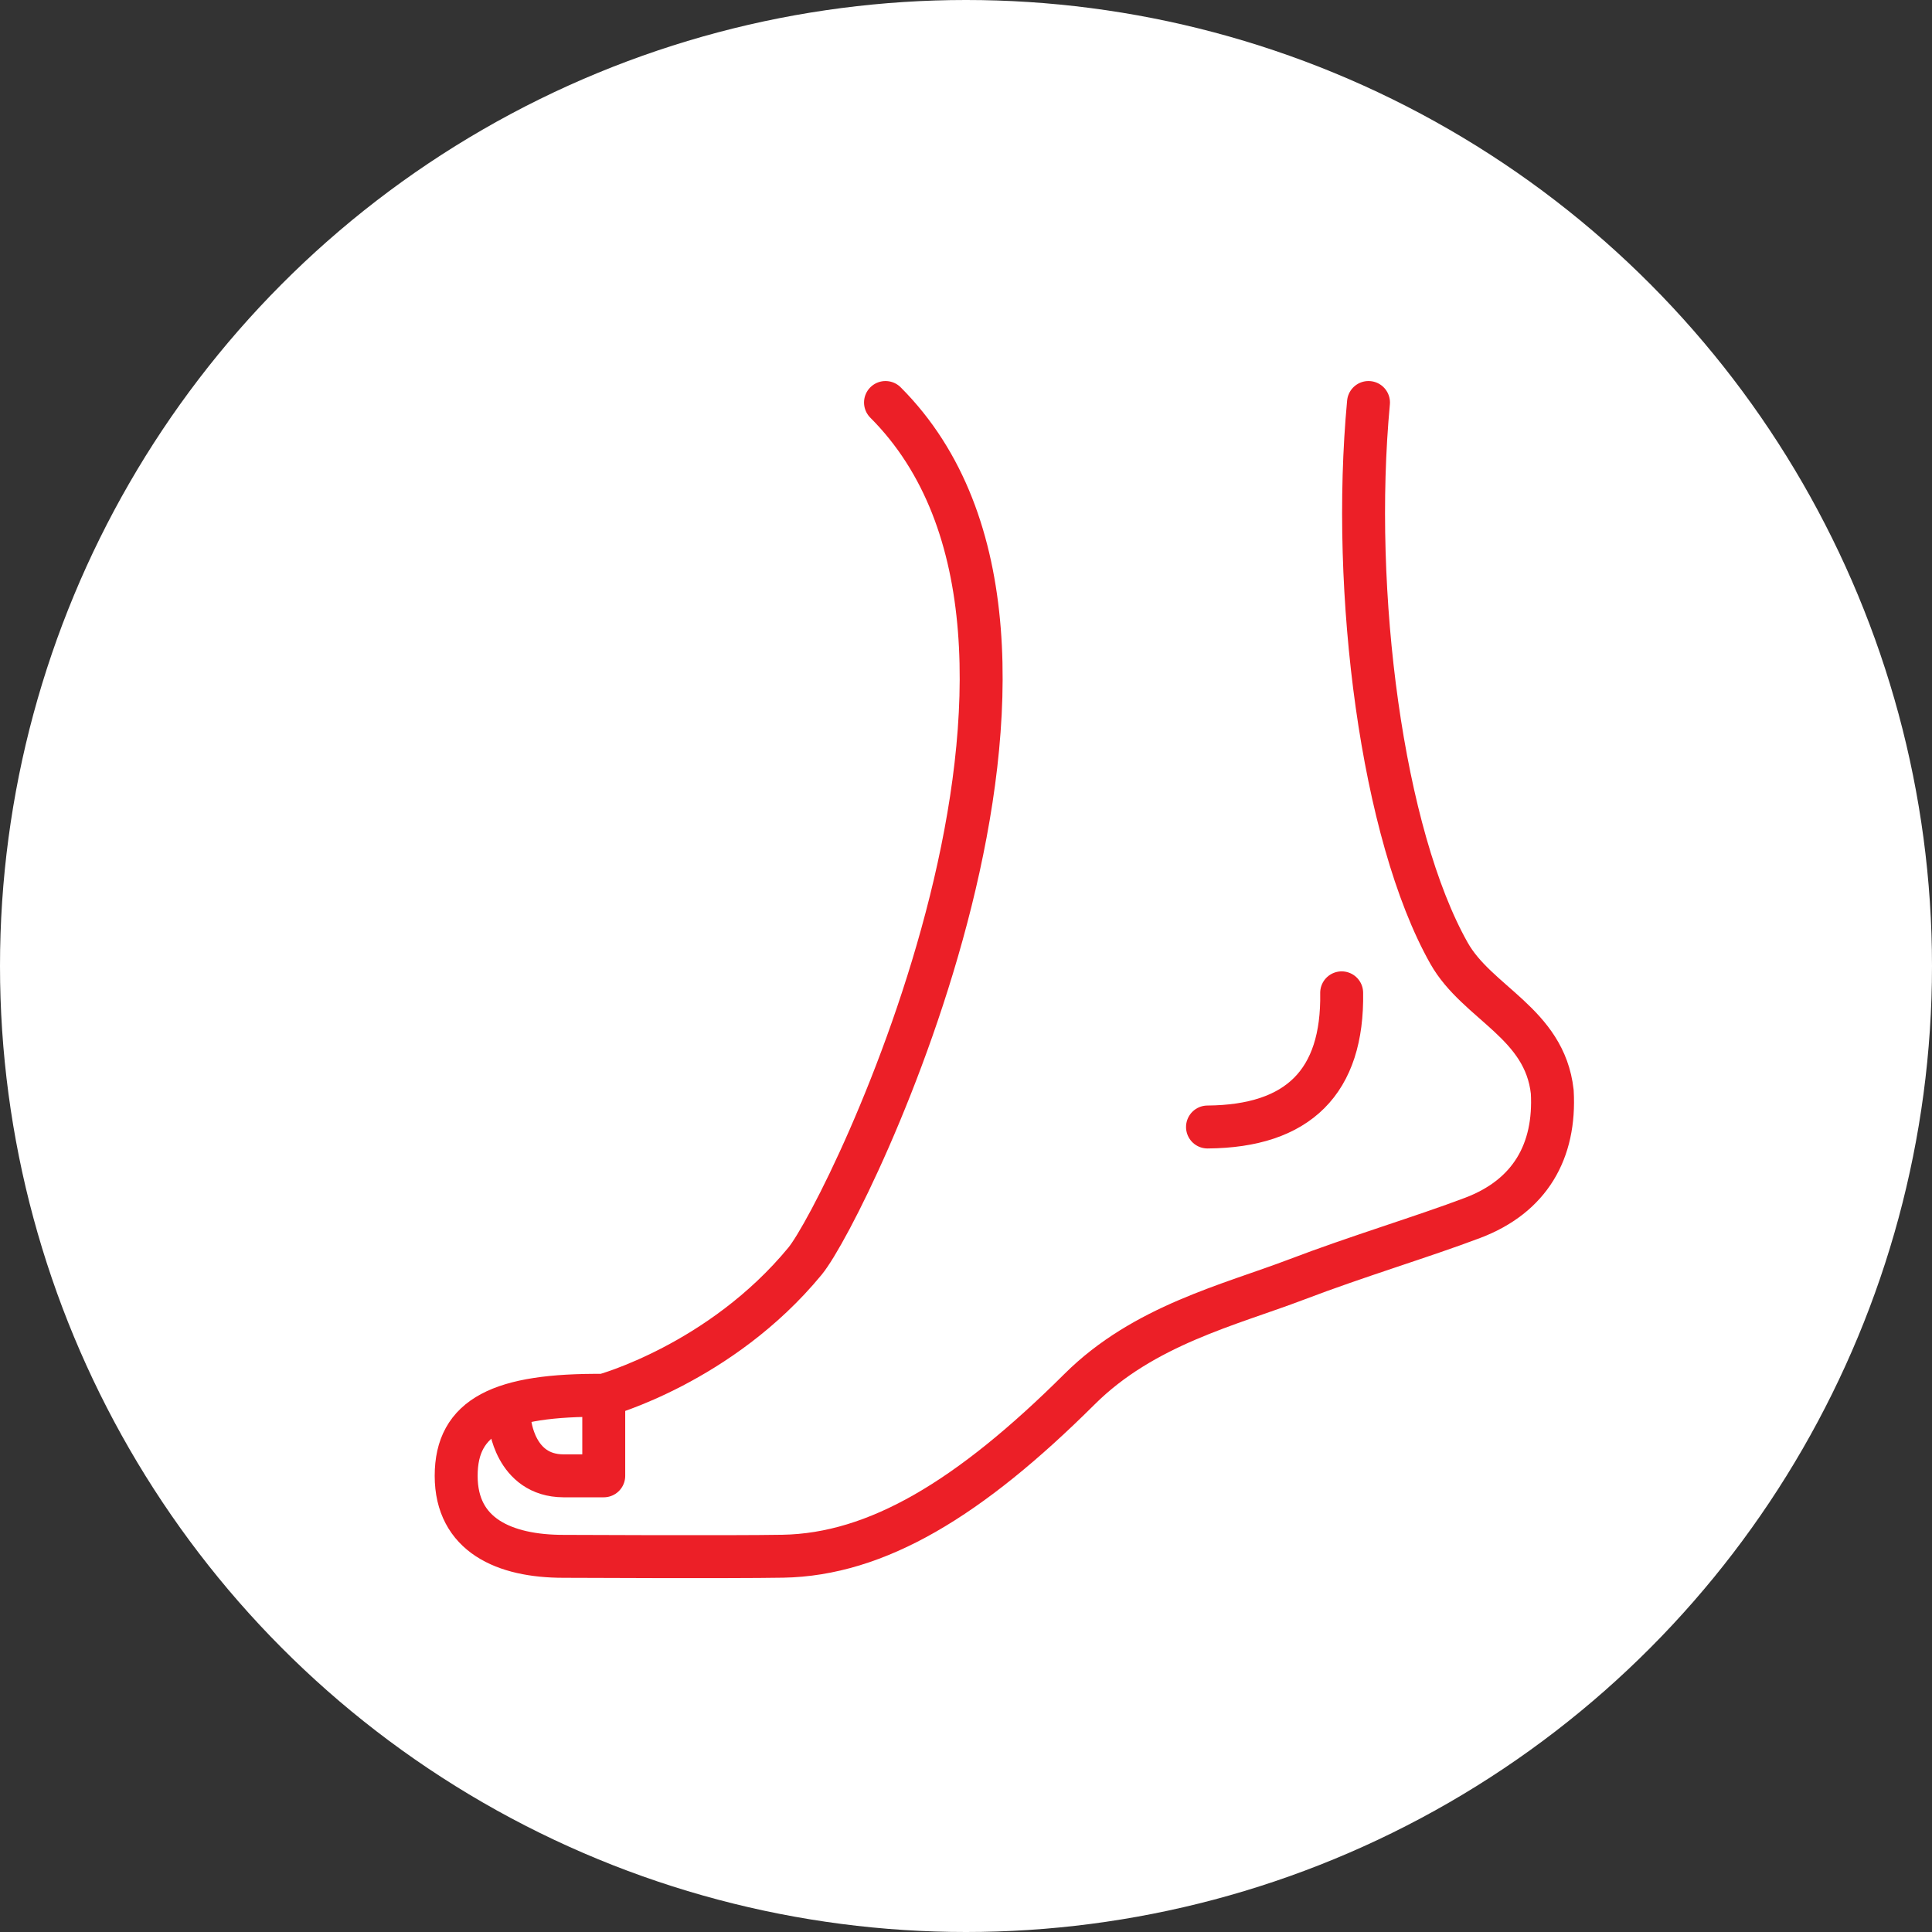 <?xml version="1.0" encoding="UTF-8" standalone="no"?><!DOCTYPE svg PUBLIC "-//W3C//DTD SVG 1.1//EN" "http://www.w3.org/Graphics/SVG/1.1/DTD/svg11.dtd"><svg width="100%" height="100%" viewBox="0 0 36 36" version="1.1" xmlns="http://www.w3.org/2000/svg" xmlns:xlink="http://www.w3.org/1999/xlink" xml:space="preserve" xmlns:serif="http://www.serif.com/" style="fill-rule:evenodd;clip-rule:evenodd;stroke-linecap:round;stroke-linejoin:round;stroke-miterlimit:1.5;"><rect x="0" y="0" width="36" height="36" fill="#333333" stroke="none"/><rect id="foot" x="0" y="0" width="36" height="36" style="fill:none;"/><g id="bg-white"><circle cx="18" cy="18" r="18" style="fill:#fff;"/></g><path d="M25.5,7.5c-0.332,3.538 0.252,8.047 1.5,10.261c0.527,0.935 1.782,1.299 1.924,2.583c0.063,1.108 -0.415,1.945 -1.483,2.349c-0.921,0.349 -2.164,0.721 -3.281,1.148c-1.245,0.474 -2.849,0.854 -4.045,2.045c-2.049,2.039 -3.778,3.082 -5.529,3.112c-0.964,0.017 -4.086,0.002 -4.086,0.002c-1.104,0 -2,-0.396 -2,-1.5c0,-1.104 0.822,-1.518 2.75,-1.5c0,0 2.177,-0.591 3.75,-2.5c0.806,-0.979 5.931,-11.566 1.5,-16" style="fill:none;stroke:#ec1f27;stroke-width:0.8px;"/><path d="M25,18.5c0.027,1.655 -0.806,2.488 -2.5,2.5" style="fill:none;stroke:#ec1f27;stroke-width:0.8px;"/><path d="M9.5,26.5c0,0 0.088,0.997 1,1c0.48,0.001 0.75,0 0.75,0l0,-1.5" style="fill:none;stroke:#ec1f27;stroke-width:0.8px;"/></svg>